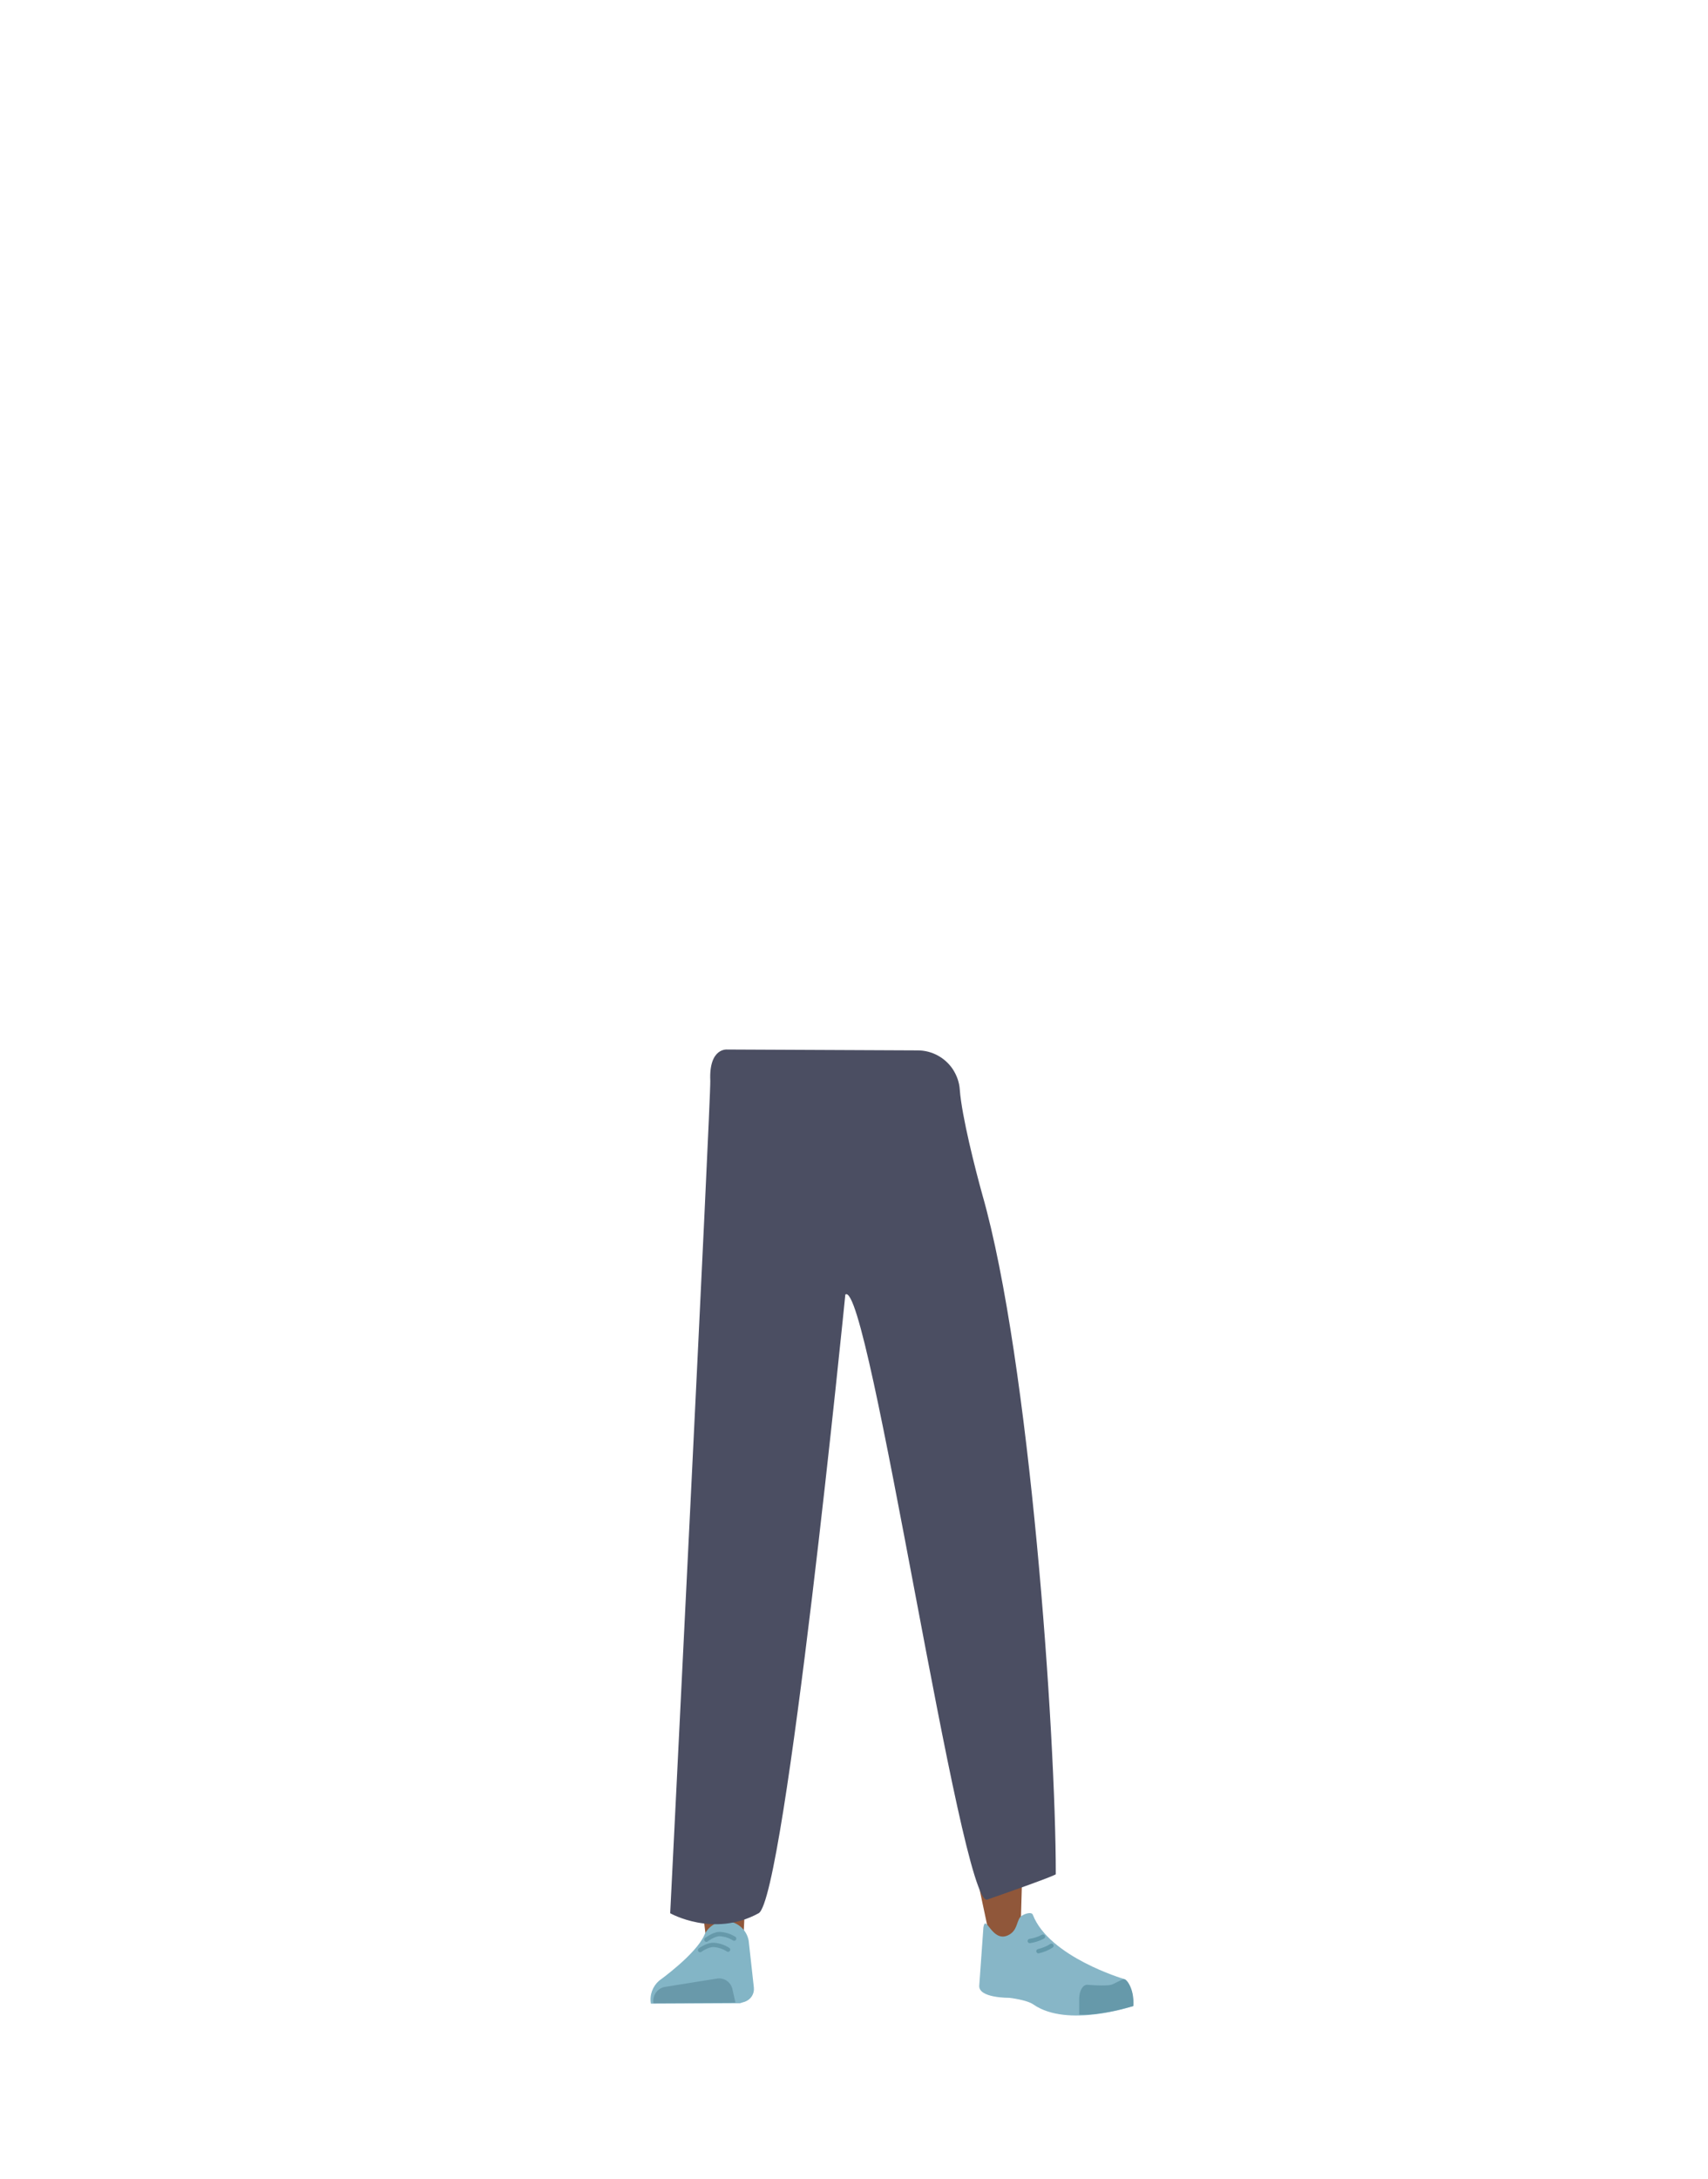 <?xml version="1.0" encoding="utf-8"?>
<!-- Generator: Adobe Illustrator 26.0.1, SVG Export Plug-In . SVG Version: 6.00 Build 0)  -->
<svg version="1.1" id="Calque_9" xmlns="http://www.w3.org/2000/svg" xmlns:xlink="http://www.w3.org/1999/xlink" x="0px" y="0px"
	 viewBox="0 0 788 1005" style="enable-background:new 0 0 788 1005;" xml:space="preserve">
<style type="text/css">
	.st0{fill:#90573A;}
	.st1{fill:#83B5C6;}
	.st2{fill:#6999AA;}
	.st3{fill:none;stroke:#6699AA;stroke-width:2;stroke-linecap:round;stroke-miterlimit:10;}
	.st4{fill:#87B6C7;}
	.st5{fill:#6699AA;}
	.st6{fill:none;stroke:#6399AA;stroke-width:2;stroke-linecap:round;stroke-miterlimit:10;}
	.st7{fill:#4B4E62;}
</style>
<path class="st0" d="M334.2,708.9c-9.2,0.2-14.6,5.3-16,13.4c0,0-1.5,36.4-1.7,51.7c-0.4,24.6,2.5,74.7,6.5,99
	c0.9,5.3,2.8,21.3,2.8,21.3c0.5,4.6,4.4,8.1,9,8l0,0c4.6-0.4,8.1-4.1,8.2-8.7c0,0,0.8-18.5,1.4-24.7c2.2-22.3,9.5-66.6,10-89
	c0.3-13.5-2.3-54.8-2.3-54.8C351.1,711.6,342.1,709,334.2,708.9L334.2,708.9z"/>
<path class="st0" d="M445.2,701.9c9.1-1.1,15,3.3,17.3,11.3c0,0,6.6,34.5,8.5,49.9c3.2,24.7,0,122,0,122c-0.1,4.9-0.1,11.4-4.5,11.8
	l0,0c-4.4,0.4-9.7-1.7-10.5-6.5c0,0-19.7-91.6-22.8-114.1c-1.8-13.5-3.9-55.5-3.9-55.5C428.8,707.1,437.4,703.1,445.2,701.9
	L445.2,701.9z"/>
<path class="st1" d="M334.5,885.9L334.5,885.9c-4.2,0.2-8,2.8-9.6,6.6l0,0c-4,8.9-20.8,20.9-20.8,20.9c-3,2.6-4.5,6.6-3.8,10.6l0,0
	l41.1-0.2l2.3-0.7c2.7-1,4.4-3.6,4.1-6.5l-2.4-21.7C344.4,889.6,339.8,885.9,334.5,885.9z"/>
<path class="st2" d="M301.5,923.8L301.5,923.8c-0.6-3.5,1.7-6.8,5.1-7.5l24.4-3.9c3.2-0.4,6.2,1.7,6.9,4.9l1.4,6.2L301.5,923.8z"/>
<path class="st3" d="M325.9,894.5c0,0,3.2-2.5,6-2.6c2.4,0.1,4.8,0.8,6.8,2.1"/>
<path class="st3" d="M323,899.3c0,0,3.2-2.4,6.1-2.4c2.4,0.1,4.8,0.9,6.8,2.2"/>
<path class="st4" d="M465,892.5c4.3-2,3.9-6,5.6-8.3c1-1.4,5.3-2.9,5.9-1.2c7.6,19.5,42,29.6,42,29.6c3.7,3.2,4.6,7.8,4,12.6l0,0
	c0,0-30,10.1-45.7-0.8c-3.1-2.2-11.2-3.1-11.2-3.1s-14.5,0.2-13.8-5.8l1.9-26.7C454.8,882.3,457.6,895.9,465,892.5z"/>
<path class="st5" d="M522.9,925.1c0.5-7.8-3.1-12.6-4.3-12.4c-1.7,0.3-4.4,2.2-6,2.6c-2.7,0.7-10.8,0-10.8,0
	c-2.1-0.2-3.8,2.5-3.9,6.2v7.5c0,0,5,0.7,16.7-1.8C516.5,926.8,522.9,925.1,522.9,925.1z"/>
<path class="st6" d="M481.2,893.1c-1.9,1-4,1.7-6.1,2"/>
<path class="st6" d="M485.1,897.3c-1.8,1.2-3.9,2-6,2.5"/>
<path class="st7" d="M335.6,484c0,0-8.6-1.1-7.9,14.4c0.3,7.5-18.5,383.9-18.5,383.9s20,11.4,40.8,0c12.2-6.7,40-285.3,40-285.3
	c10.8-8.3,53.3,283.3,65.5,279c33-11.5,31.6-11.7,31.6-11.7c0-64.9-12-236.9-33.9-313.4c-3.2-11.5-9.5-36.2-10.4-48.4
	c-0.2-3.4-1.4-6.6-3.2-9.4l0,0c-3.6-5.4-9.7-8.7-16.2-8.7L337,484"/>
</svg>
